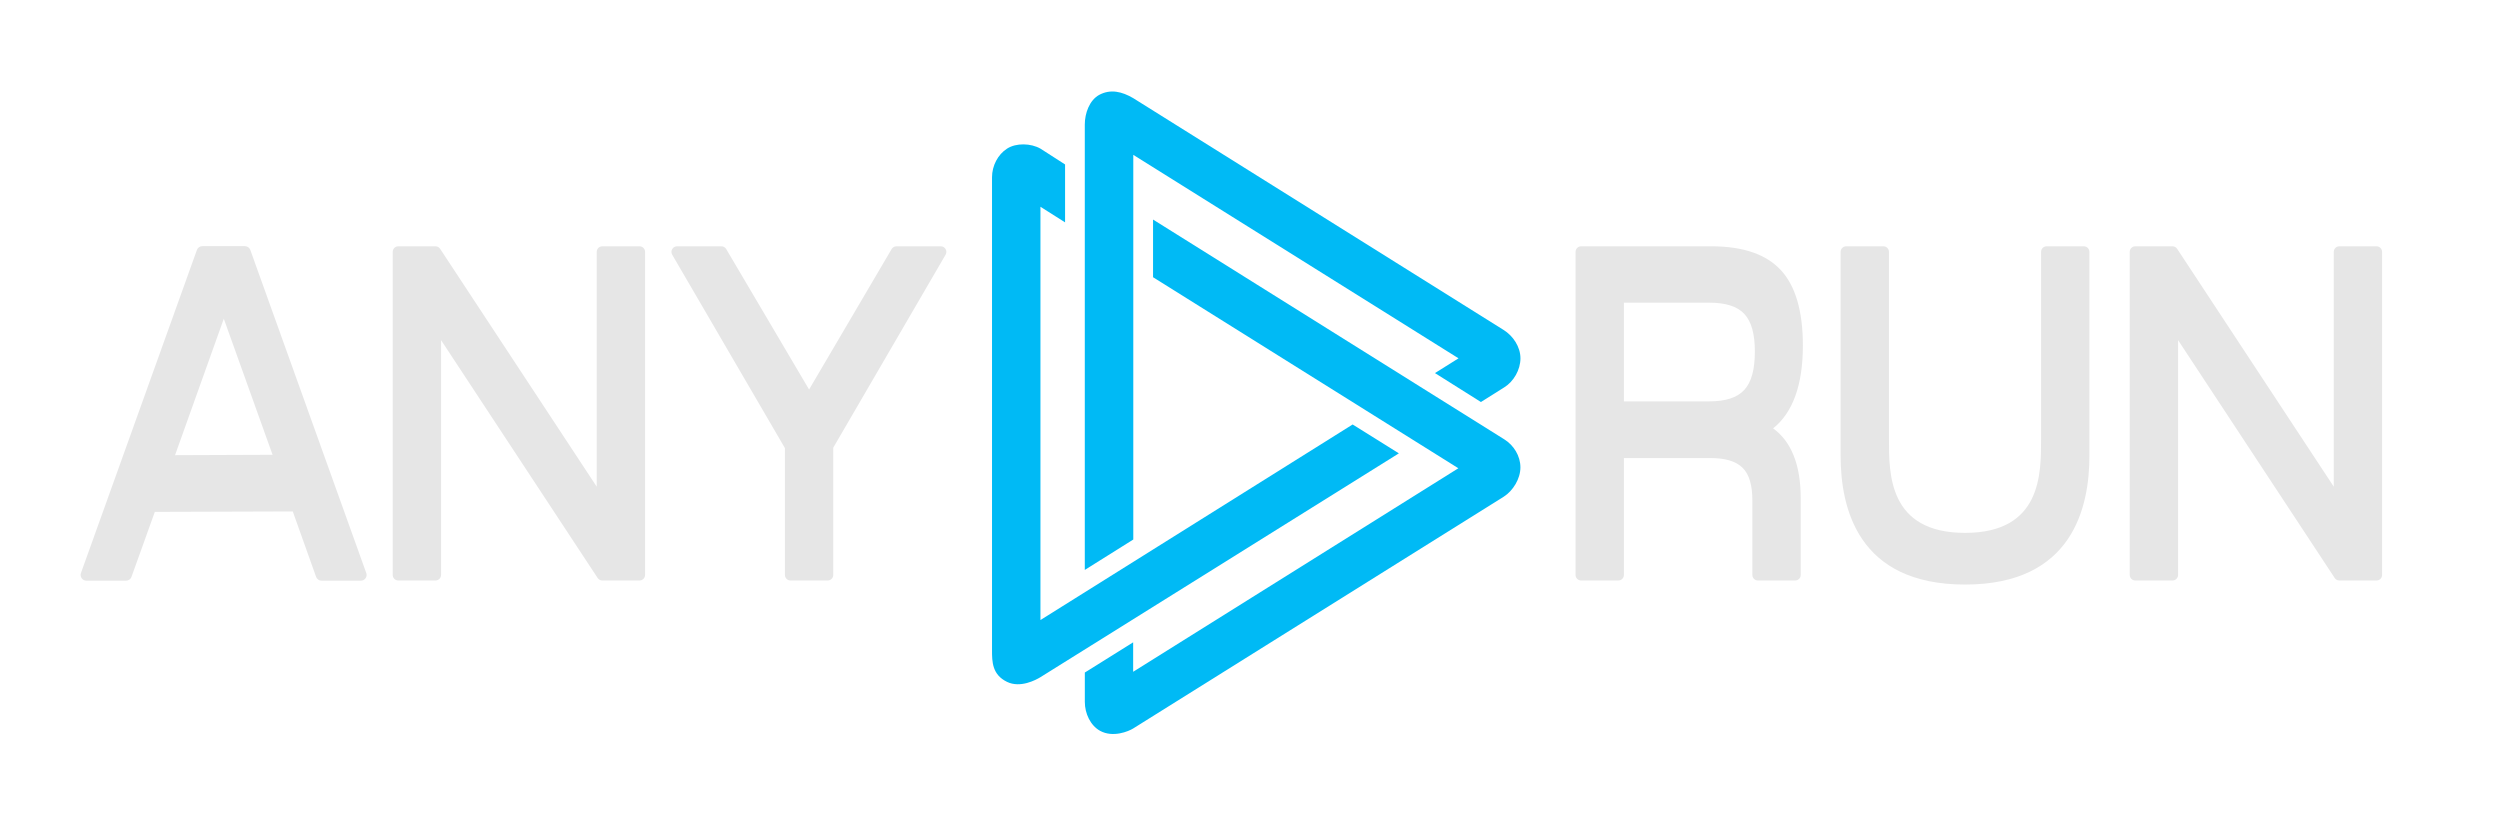 <svg width="73" height="24" viewBox="0 0 73 24" fill="none" xmlns="http://www.w3.org/2000/svg">
<g clip-path="url(#clip0_4092_1852)">
<path fill-rule="evenodd" clip-rule="evenodd" d="M8.549 14.934L4.521 14.947L3.839 16.845C3.815 16.911 3.752 16.956 3.682 16.956H2.521C2.467 16.956 2.416 16.929 2.385 16.884C2.353 16.84 2.345 16.783 2.364 16.732L5.75 7.298C5.774 7.232 5.837 7.188 5.908 7.188H7.151C7.222 7.188 7.285 7.232 7.309 7.298L10.695 16.732C10.714 16.783 10.706 16.84 10.675 16.884C10.643 16.929 10.592 16.956 10.538 16.956H9.388C9.317 16.956 9.254 16.911 9.23 16.844C9.23 16.844 8.678 15.295 8.567 14.985L8.549 14.934ZM8.548 14.93C8.548 14.93 8.548 14.931 8.548 14.931L8.553 14.934C8.553 14.934 8.553 14.933 8.553 14.932C8.553 14.93 8.553 14.93 8.553 14.93H8.548ZM7.959 13.28L6.535 9.307L5.111 13.291C5.253 13.29 7.437 13.282 7.886 13.28L7.959 13.28Z" fill="#E6E6E6"/>
<path fill-rule="evenodd" clip-rule="evenodd" d="M12.716 16.95H11.629C11.54 16.95 11.467 16.878 11.467 16.788V7.355C11.467 7.265 11.54 7.192 11.629 7.192H12.716C12.771 7.192 12.822 7.22 12.852 7.266L17.424 14.211V7.355C17.424 7.265 17.497 7.192 17.587 7.192H18.674C18.763 7.192 18.836 7.265 18.836 7.355V16.788C18.836 16.878 18.763 16.95 18.674 16.95H17.587C17.532 16.95 17.481 16.923 17.451 16.877L12.879 9.932V16.788C12.879 16.878 12.806 16.95 12.716 16.95Z" fill="#E6E6E6"/>
<path fill-rule="evenodd" clip-rule="evenodd" d="M22.92 13.085L19.628 7.437C19.599 7.386 19.599 7.324 19.628 7.274C19.657 7.223 19.711 7.192 19.769 7.192H21.065C21.122 7.192 21.175 7.223 21.205 7.272L23.625 11.374L26.036 7.272C26.065 7.223 26.118 7.192 26.176 7.192H27.472C27.53 7.192 27.583 7.223 27.612 7.274C27.641 7.324 27.641 7.386 27.612 7.436L24.331 13.072V16.788C24.331 16.878 24.259 16.95 24.169 16.95H23.082C22.992 16.95 22.92 16.878 22.92 16.788V13.085Z" fill="#E6E6E6"/>
<path fill-rule="evenodd" clip-rule="evenodd" d="M47.256 16.95H46.169C46.079 16.95 46.006 16.878 46.006 16.788V7.355C46.006 7.265 46.079 7.192 46.169 7.192H49.973C50.908 7.192 51.583 7.433 52.005 7.892C52.424 8.346 52.644 9.077 52.644 10.09C52.644 11.249 52.346 12.052 51.775 12.508C52.304 12.892 52.581 13.569 52.581 14.551V16.788C52.581 16.878 52.509 16.95 52.419 16.95H51.331C51.242 16.95 51.169 16.878 51.169 16.788V14.614C51.169 14.175 51.081 13.854 50.883 13.659C50.684 13.463 50.369 13.375 49.941 13.375H47.418V16.788C47.418 16.878 47.346 16.95 47.256 16.95ZM47.418 11.72H49.91C50.377 11.72 50.719 11.617 50.931 11.388C51.146 11.156 51.242 10.78 51.242 10.266C51.242 9.761 51.146 9.392 50.932 9.164C50.72 8.939 50.377 8.838 49.91 8.838H47.418V11.72Z" fill="#E6E6E6"/>
<path fill-rule="evenodd" clip-rule="evenodd" d="M53.908 7.192H54.996C55.085 7.192 55.158 7.265 55.158 7.355V12.832C55.158 13.826 55.141 15.56 57.379 15.56C59.616 15.56 59.599 13.826 59.599 12.832V7.355C59.599 7.265 59.672 7.192 59.761 7.192H60.848C60.938 7.192 61.011 7.265 61.011 7.355V13.306C61.011 14.819 60.519 17.069 57.379 17.069C54.238 17.069 53.746 14.819 53.746 13.306V7.355C53.746 7.265 53.819 7.192 53.908 7.192Z" fill="#E6E6E6"/>
<path fill-rule="evenodd" clip-rule="evenodd" d="M63.438 16.95H62.35C62.261 16.95 62.188 16.878 62.188 16.788V7.355C62.188 7.265 62.261 7.192 62.35 7.192H63.438C63.492 7.192 63.543 7.22 63.573 7.266L68.146 14.211V7.355C68.146 7.265 68.219 7.192 68.308 7.192H69.395C69.485 7.192 69.557 7.265 69.557 7.355V16.788C69.557 16.878 69.485 16.95 69.395 16.95H68.308C68.254 16.95 68.202 16.923 68.173 16.877L63.6 9.932V16.788C63.6 16.878 63.527 16.95 63.438 16.95Z" fill="#E6E6E6"/>
<path d="M43.906 9.635L33.089 2.865C32.762 2.674 32.428 2.592 32.094 2.772C31.814 2.928 31.676 3.301 31.676 3.639V16.642L33.092 15.754V4.522L42.589 10.463L41.901 10.894L43.243 11.739L43.925 11.31C44.197 11.142 44.397 10.801 44.397 10.463C44.397 10.126 44.18 9.806 43.906 9.635Z" fill="#00BAF5"/>
<path d="M43.927 12.83L33.669 6.411V8.095L42.584 13.673L33.088 19.616V18.756L31.677 19.638V20.497C31.677 20.834 31.841 21.185 32.122 21.34C32.499 21.547 32.954 21.355 33.088 21.272L43.91 14.503C44.178 14.332 44.396 13.984 44.396 13.647C44.396 13.31 44.198 12.999 43.927 12.83Z" fill="#00BAF5"/>
<path d="M39.497 12.395L30.381 18.105V6.038L31.1 6.493V4.802L30.381 4.34C30.104 4.182 29.674 4.167 29.406 4.34C29.137 4.513 28.967 4.841 28.967 5.177V18.986C28.967 19.323 28.971 19.701 29.406 19.911C29.793 20.099 30.25 19.854 30.383 19.772L40.847 13.238L39.497 12.395Z" fill="#00BAF5"/>
</g>
<defs>
<clipPath id="clip0_4092_1852">
<rect width="72" height="24" fill="white" transform="translate(0.015)"/>
</clipPath>
</defs>
</svg>
